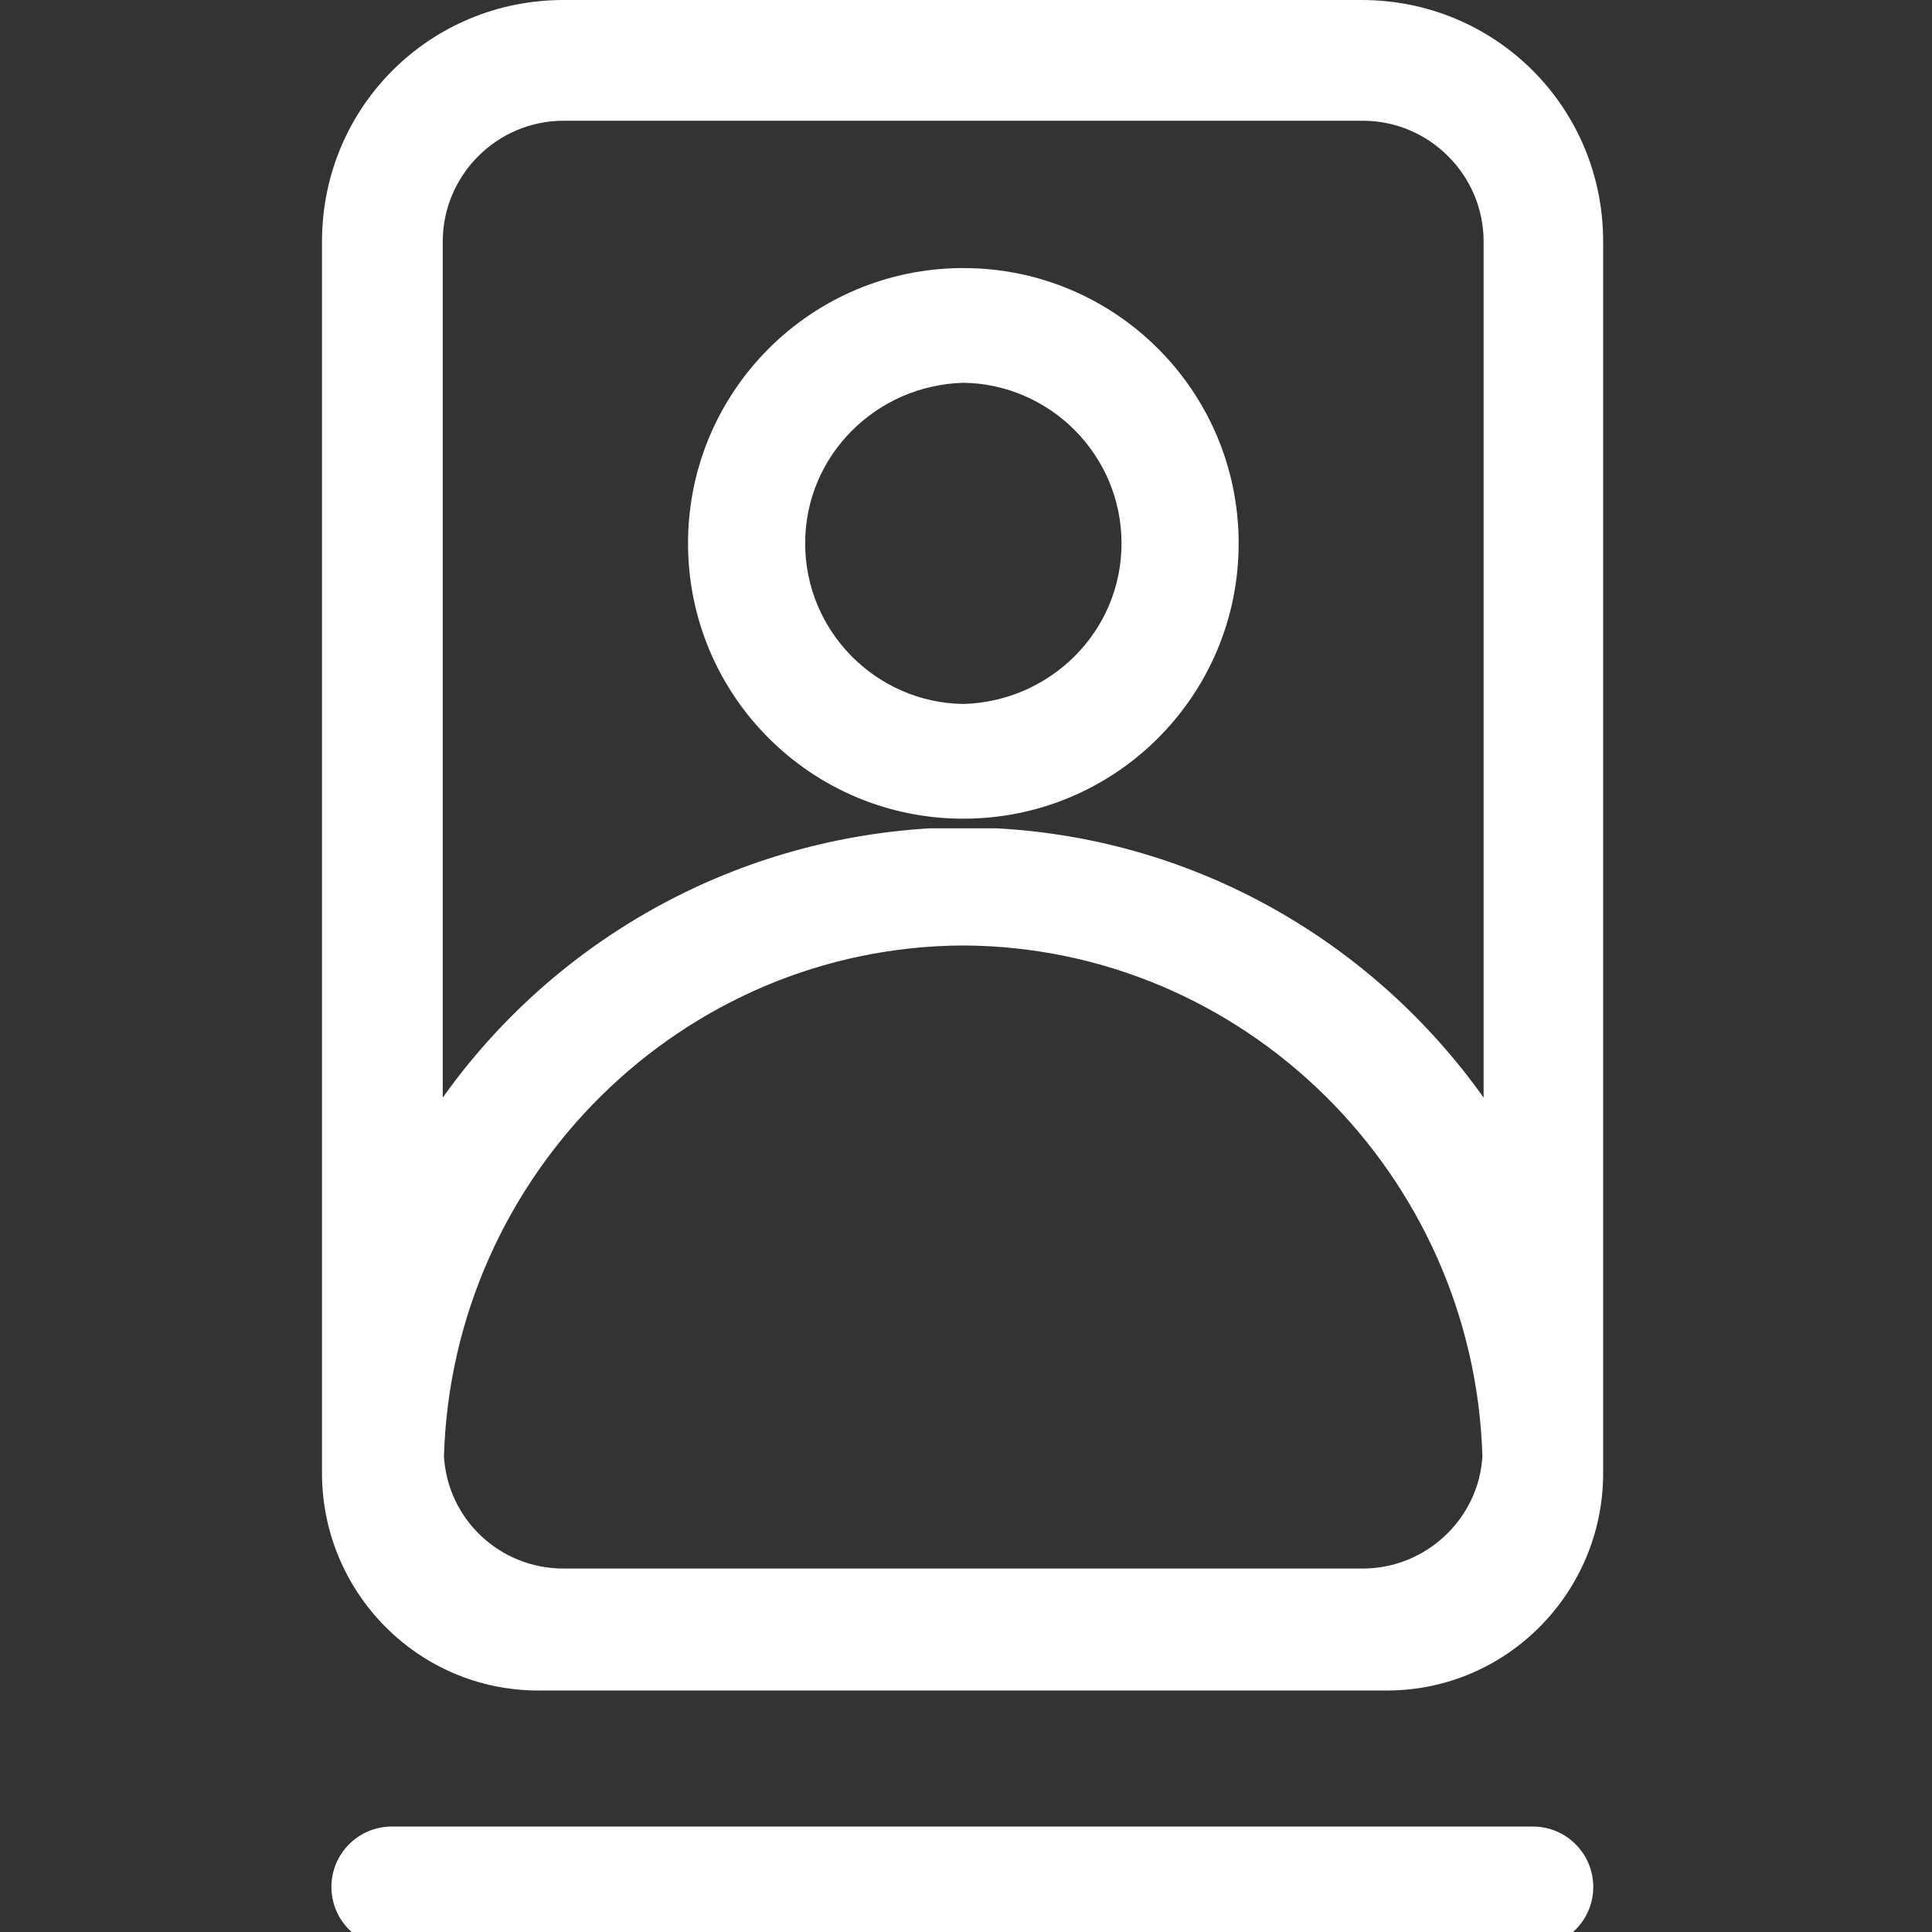 <svg width="24" height="24" viewBox="0 0 24 24" fill="none" xmlns="http://www.w3.org/2000/svg">
<rect x="0" y="0" width="24" height="24" fill="#333333" stroke="none"/>
<g clip-path="url(#clip0_1_478953)">
<path d="M6.685 21H17.23C18.715 21 19.915 19.785 19.915 18.3V3C19.915 1.335 18.58 0 16.915 0H7C5.335 0 4 1.335 4 3V18.3C4 19.785 5.2 21 6.685 21ZM16.93 19.485H7C6.205 19.485 5.56 18.87 5.515 18.09C5.62 14.595 8.47 11.76 11.965 11.745C15.46 11.76 18.31 14.595 18.415 18.09C18.37 18.87 17.71 19.485 16.93 19.485ZM5.5 3C5.5 2.175 6.175 1.5 7 1.5H16.93C17.755 1.5 18.43 2.175 18.43 3V13.635C17.065 11.715 14.875 10.425 12.385 10.29C12.25 10.29 12.115 10.29 11.98 10.29C11.83 10.29 11.68 10.29 11.545 10.29C9.055 10.44 6.865 11.715 5.5 13.635V3Z" fill="white"/>
<path d="M11.967 10.17C13.857 10.17 15.387 8.64 15.387 6.75C15.387 4.86 13.857 3.33 11.967 3.33C10.077 3.33 8.547 4.86 8.547 6.75C8.547 8.64 10.077 10.17 11.967 10.17ZM11.967 4.755C13.047 4.77 13.932 5.655 13.932 6.75C13.932 7.845 13.047 8.715 11.967 8.745C10.887 8.73 10.002 7.845 10.002 6.75C10.002 5.655 10.887 4.785 11.967 4.755Z" fill="white"/>
<path d="M19.042 22.69H4.867C4.453 22.69 4.117 23.026 4.117 23.44C4.117 23.854 4.453 24.19 4.867 24.19H19.042C19.456 24.19 19.792 23.854 19.792 23.44C19.792 23.026 19.456 22.69 19.042 22.69Z" fill="white"/>
</g>
<defs>
<clipPath id="clip0_1_478953">
<rect width="24" height="24" fill="white"/>
</clipPath>
</defs>
</svg>
